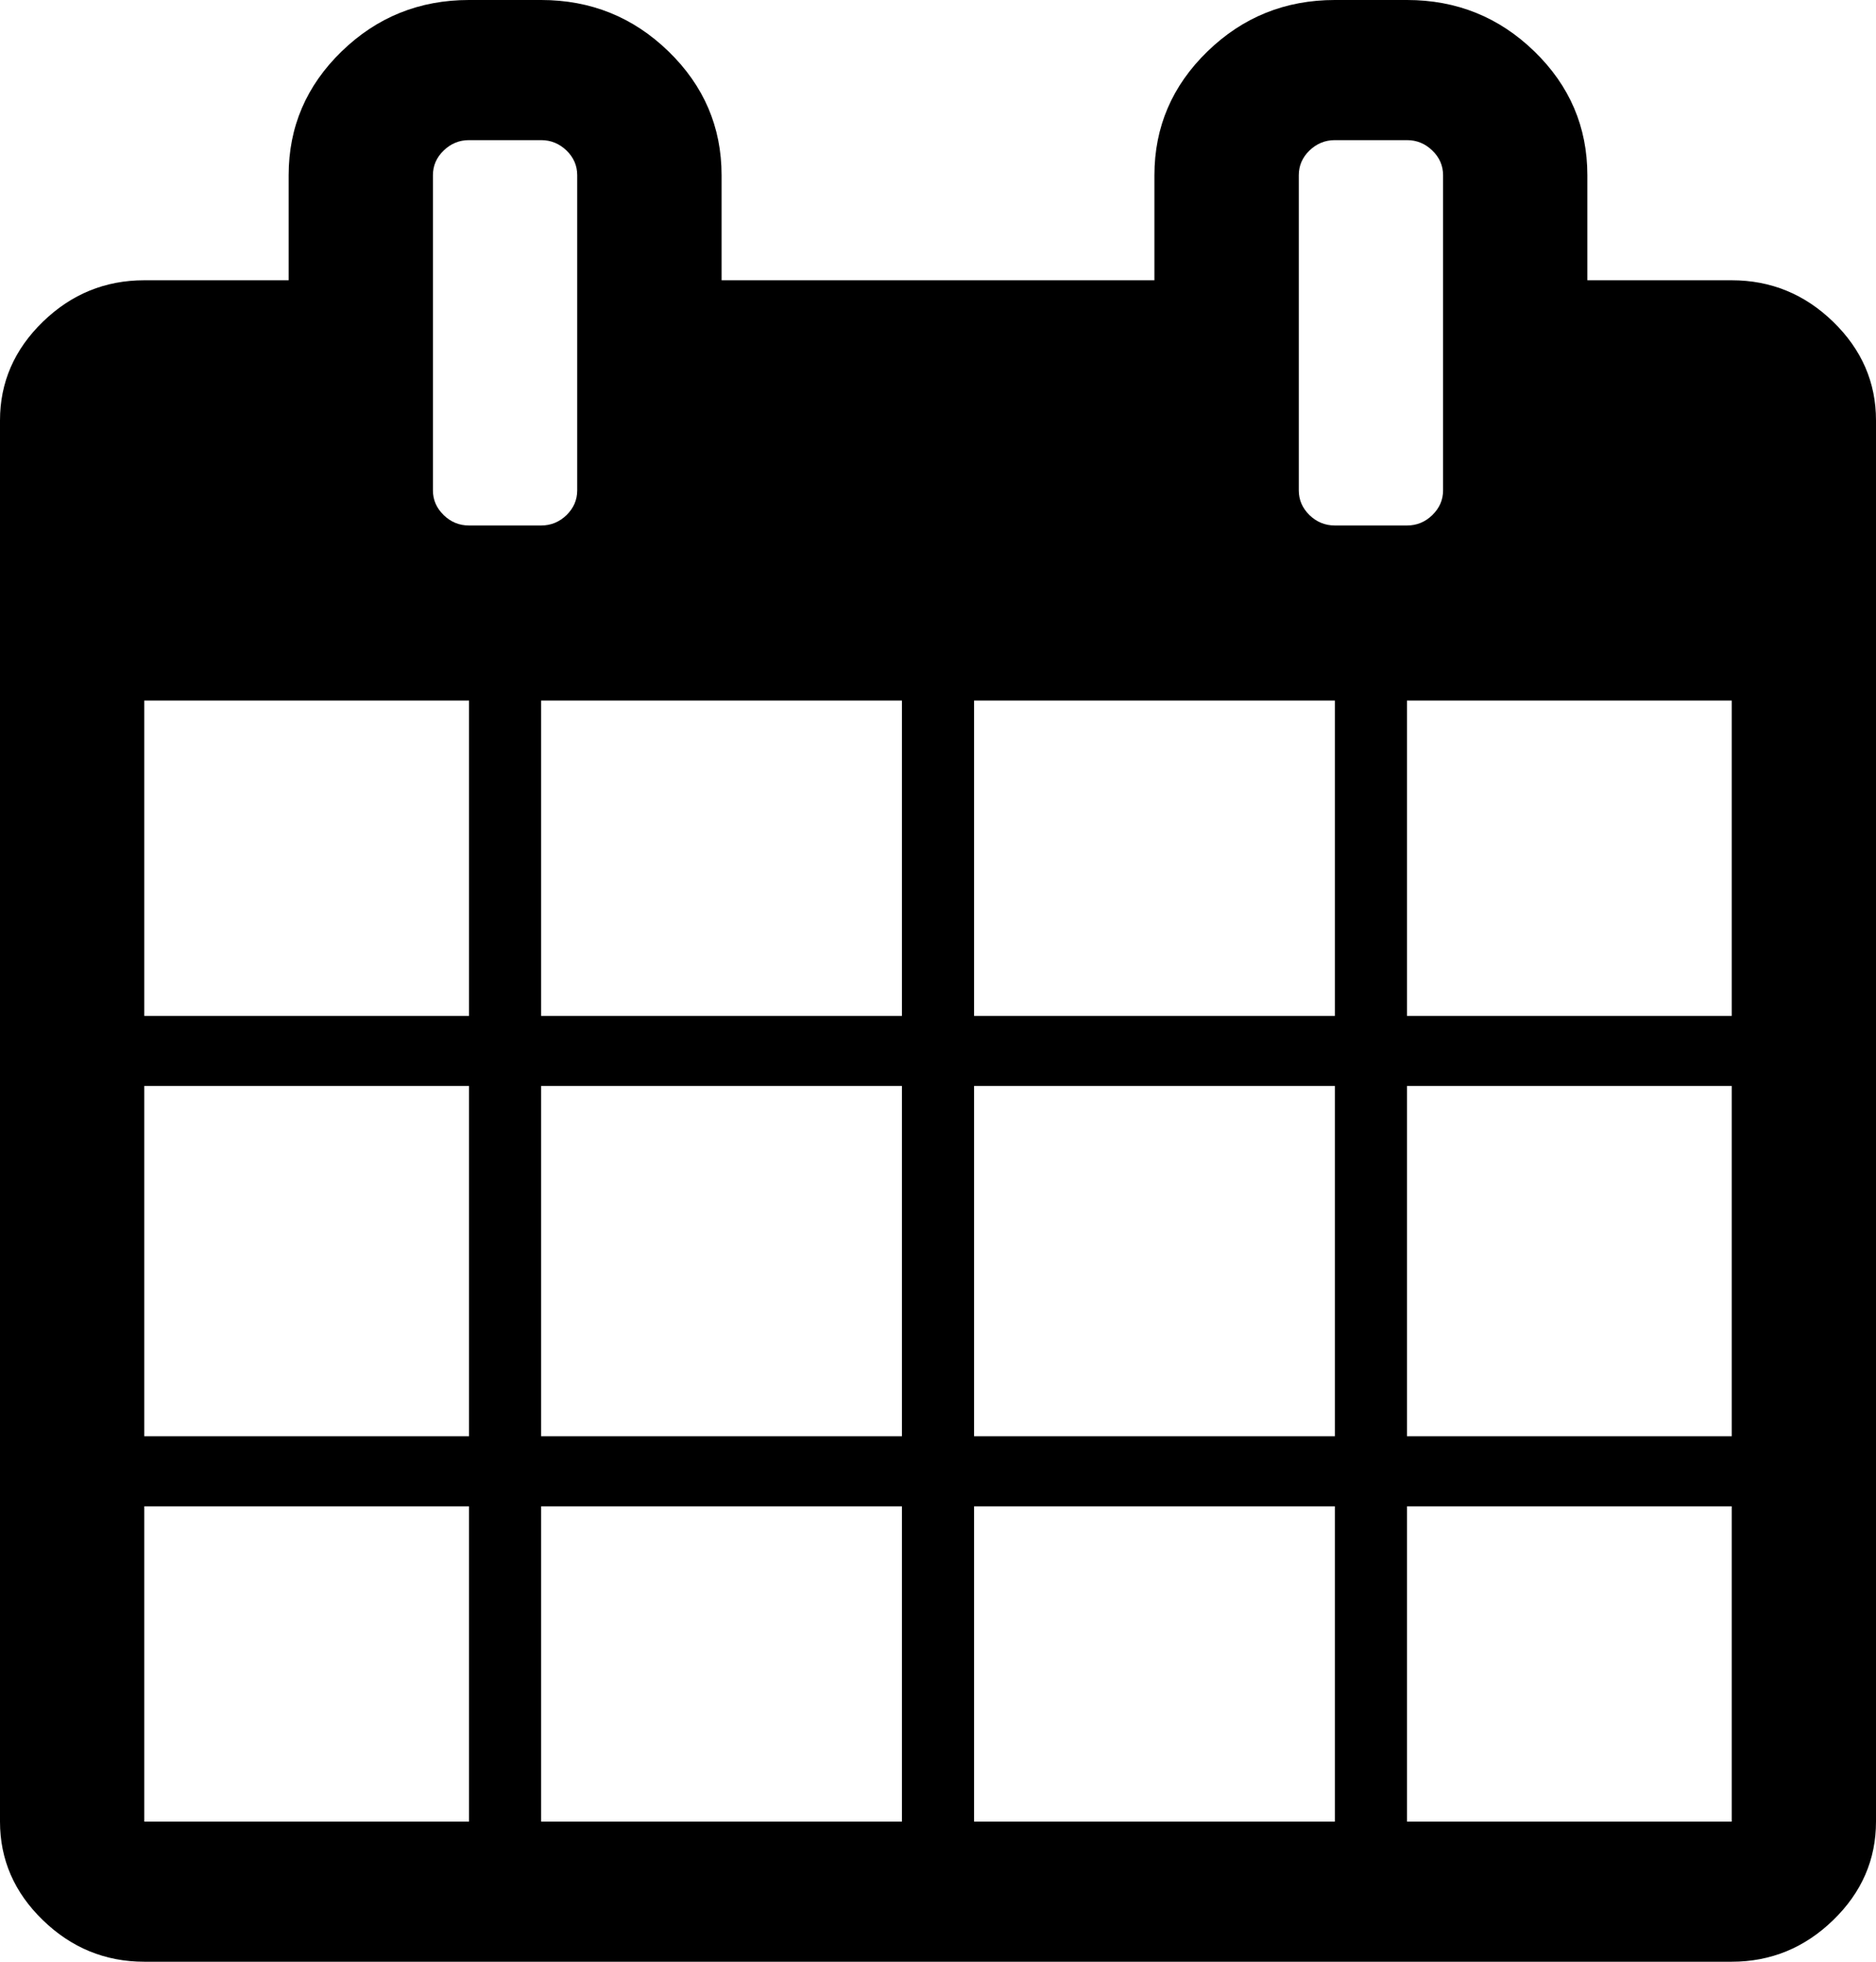 ﻿<?xml version="1.0" encoding="utf-8"?>
<svg version="1.1" xmlns:xlink="http://www.w3.org/1999/xlink" width="22px" height="23px" xmlns="http://www.w3.org/2000/svg">
  <g transform="matrix(1 0 0 1 -1426 -737 )">
    <path d="M 1.692 17.661  L 1.692 21.357  L 5.5 21.357  L 5.5 17.661  L 1.692 17.661  Z M 6.346 17.661  L 6.346 21.357  L 10.577 21.357  L 10.577 17.661  L 6.346 17.661  Z M 1.692 12.732  L 1.692 16.839  L 5.5 16.839  L 5.5 12.732  L 1.692 12.732  Z M 6.346 12.732  L 6.346 16.839  L 10.577 16.839  L 10.577 12.732  L 6.346 12.732  Z M 1.692 8.214  L 1.692 11.911  L 5.5 11.911  L 5.5 8.214  L 1.692 8.214  Z M 11.423 17.661  L 11.423 21.357  L 15.654 21.357  L 15.654 17.661  L 11.423 17.661  Z M 6.346 8.214  L 6.346 11.911  L 10.577 11.911  L 10.577 8.214  L 6.346 8.214  Z M 16.5 17.661  L 16.5 21.357  L 20.308 21.357  L 20.308 17.661  L 16.5 17.661  Z M 11.423 12.732  L 11.423 16.839  L 15.654 16.839  L 15.654 12.732  L 11.423 12.732  Z M 6.644 6.039  C 6.727 5.957  6.769 5.861  6.769 5.75  L 6.769 2.054  C 6.769 1.942  6.727 1.846  6.644 1.765  C 6.56 1.684  6.461 1.643  6.346 1.643  L 5.5 1.643  C 5.385 1.643  5.286 1.684  5.203 1.765  C 5.119 1.846  5.077 1.942  5.077 2.054  L 5.077 5.75  C 5.077 5.861  5.119 5.957  5.203 6.039  C 5.286 6.12  5.385 6.161  5.5 6.161  L 6.346 6.161  C 6.461 6.161  6.56 6.12  6.644 6.039  Z M 16.5 12.732  L 16.5 16.839  L 20.308 16.839  L 20.308 12.732  L 16.5 12.732  Z M 11.423 8.214  L 11.423 11.911  L 15.654 11.911  L 15.654 8.214  L 11.423 8.214  Z M 16.5 8.214  L 16.5 11.911  L 20.308 11.911  L 20.308 8.214  L 16.5 8.214  Z M 16.797 6.039  C 16.881 5.957  16.923 5.861  16.923 5.75  L 16.923 2.054  C 16.923 1.942  16.881 1.846  16.797 1.765  C 16.714 1.684  16.615 1.643  16.5 1.643  L 15.654 1.643  C 15.539 1.643  15.44 1.684  15.356 1.765  C 15.273 1.846  15.231 1.942  15.231 2.054  L 15.231 5.75  C 15.231 5.861  15.273 5.957  15.356 6.039  C 15.44 6.12  15.539 6.161  15.654 6.161  L 16.5 6.161  C 16.615 6.161  16.714 6.12  16.797 6.039  Z M 21.498 3.773  C 21.833 4.099  22 4.484  22 4.929  L 22 21.357  C 22 21.802  21.833 22.187  21.498 22.512  C 21.163 22.837  20.766 23  20.308 23  L 1.692 23  C 1.234 23  0.837 22.837  0.502 22.512  C 0.167 22.187  0 21.802  0 21.357  L 0 4.929  C 0 4.484  0.167 4.099  0.502 3.773  C 0.837 3.448  1.234 3.286  1.692 3.286  L 3.385 3.286  L 3.385 2.054  C 3.385 1.489  3.592 1.005  4.006 0.603  C 4.42 0.201  4.918 0  5.5 0  L 6.346 0  C 6.928 0  7.426 0.201  7.84 0.603  C 8.254 1.005  8.462 1.489  8.462 2.054  L 8.462 3.286  L 13.538 3.286  L 13.538 2.054  C 13.538 1.489  13.746 1.005  14.16 0.603  C 14.574 0.201  15.072 0  15.654 0  L 16.5 0  C 17.082 0  17.58 0.201  17.994 0.603  C 18.408 1.005  18.615 1.489  18.615 2.054  L 18.615 3.286  L 20.308 3.286  C 20.766 3.286  21.163 3.448  21.498 3.773  Z " fill-rule="nonzero" fill="#000000" stroke="none" transform="matrix(1 0 0 1 1426 737 )" />
  </g>
</svg>